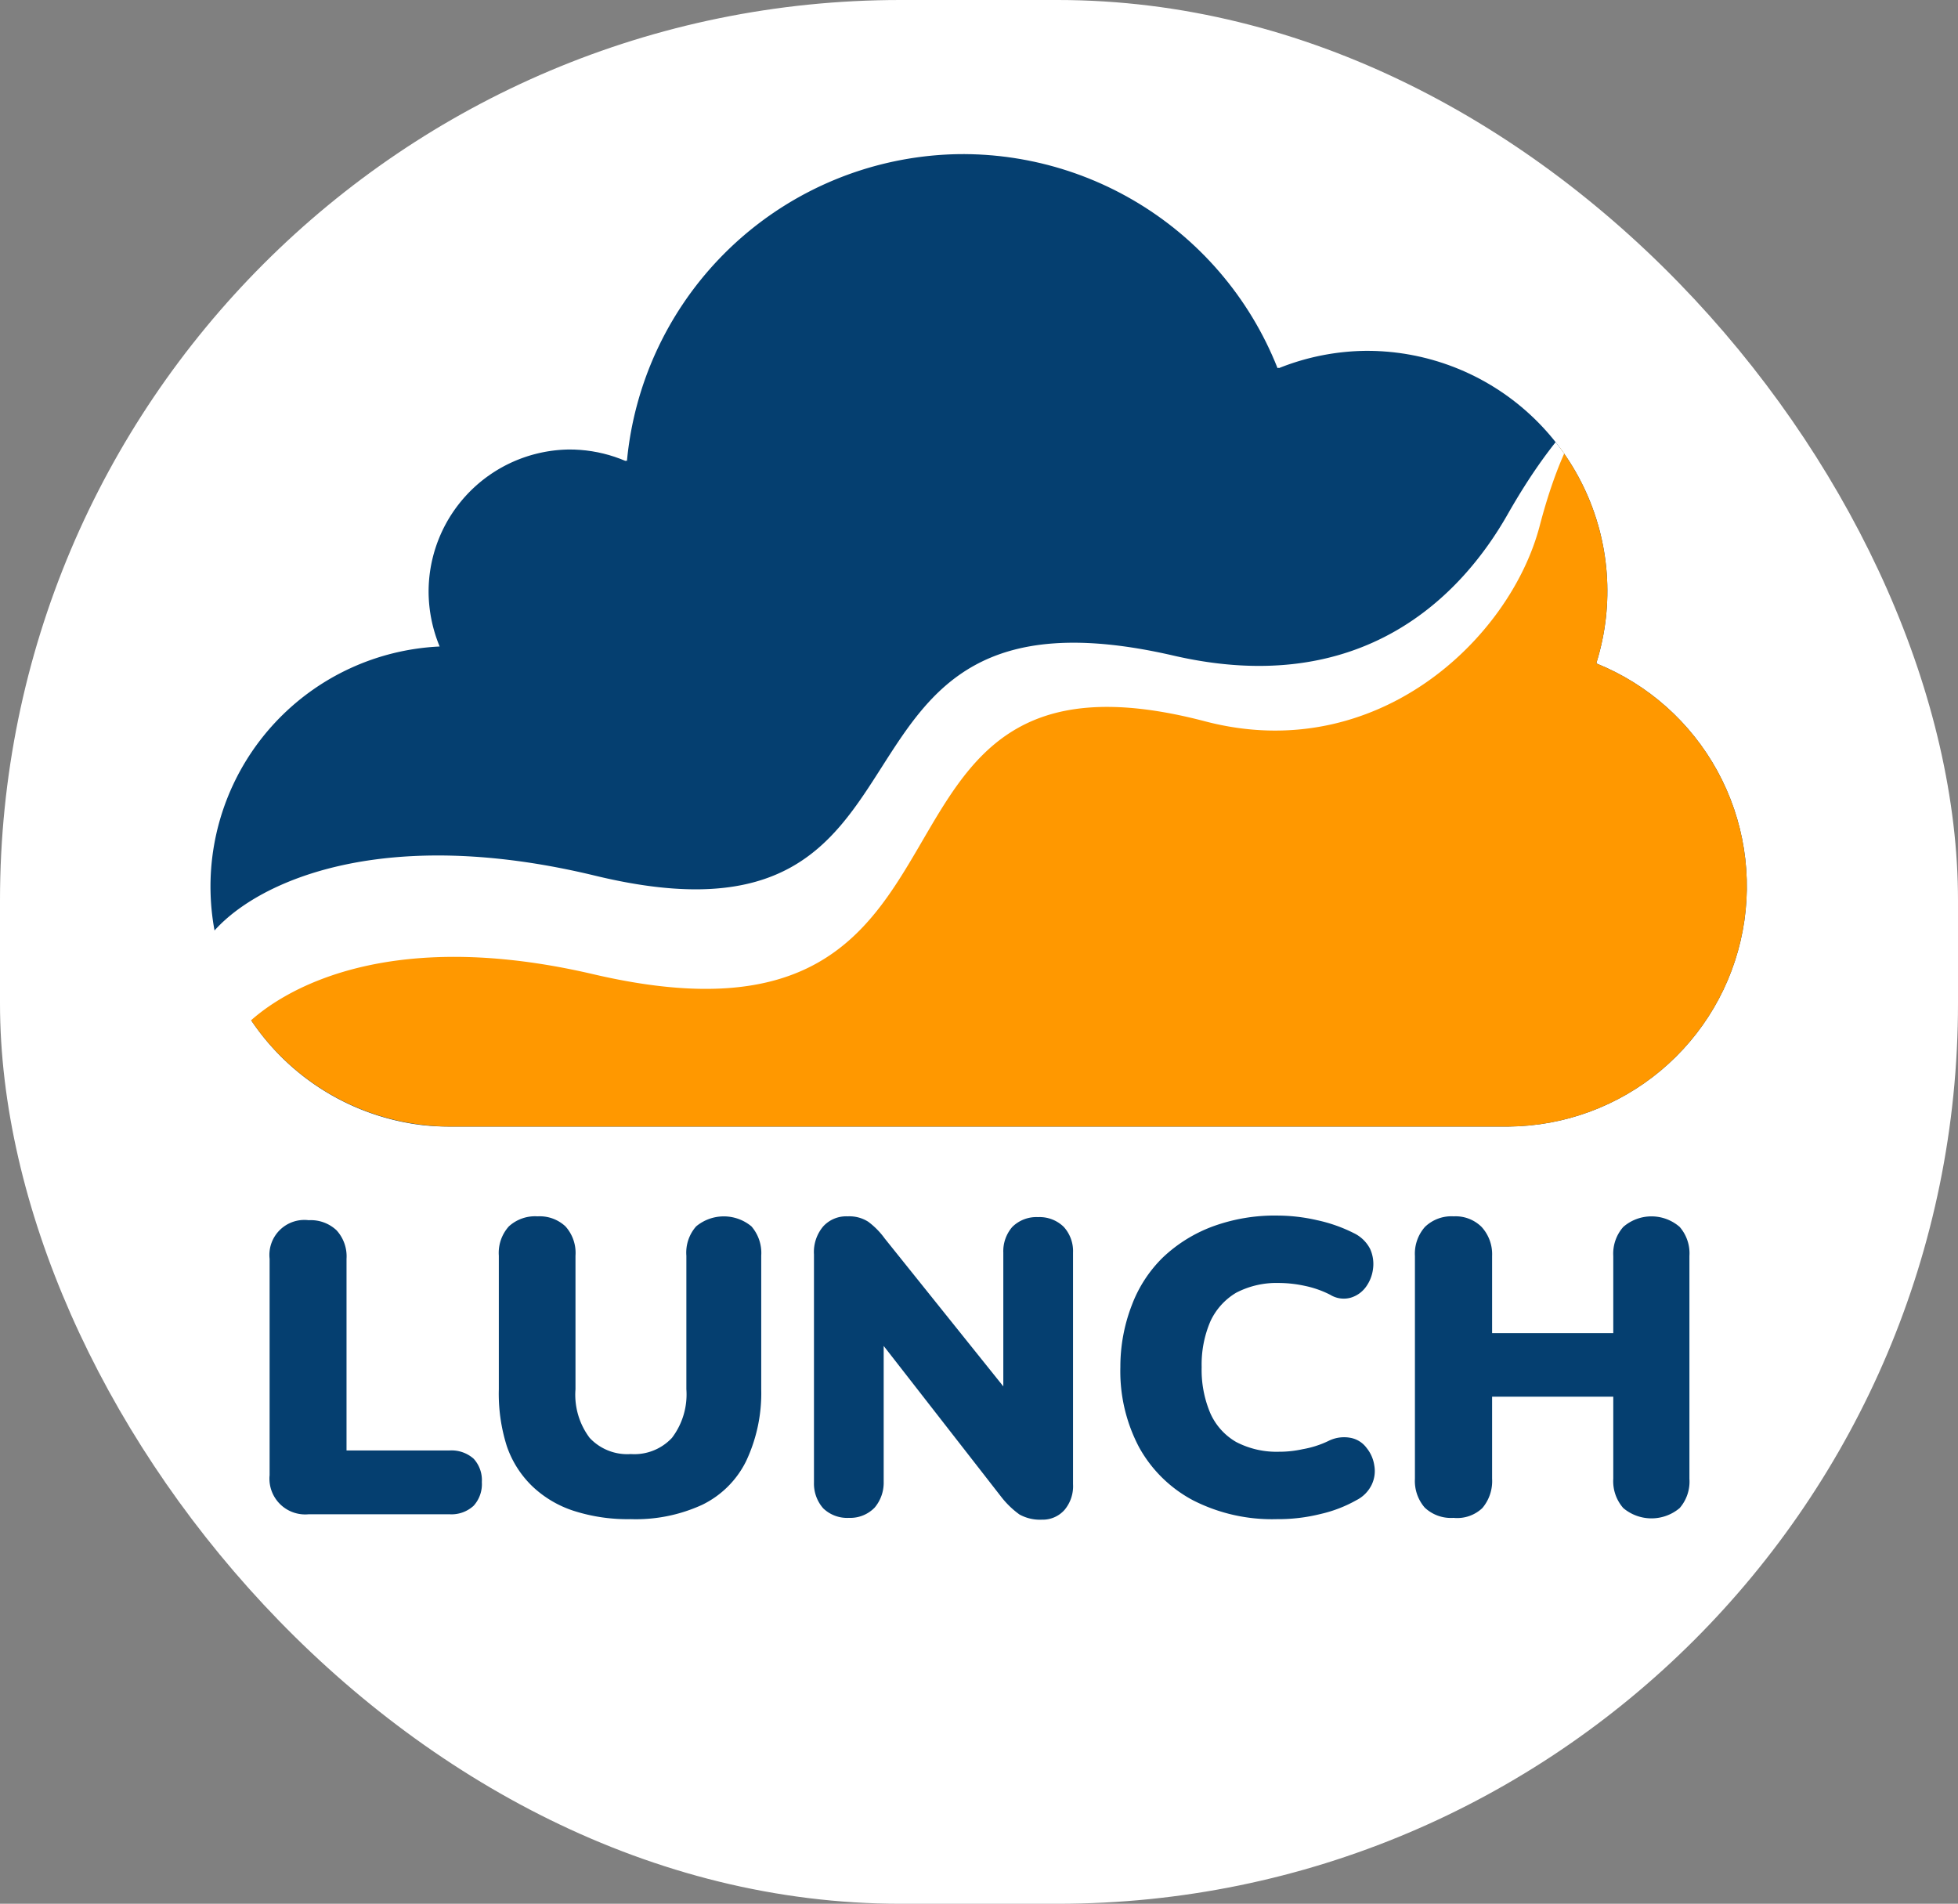 <svg xmlns="http://www.w3.org/2000/svg" xmlns:xlink="http://www.w3.org/1999/xlink" viewBox="0 0 76.11 74"><rect x="0" y="0" width="76.11" height="74" fill="#808080" stroke="none"/><defs><style>.cls-1{fill:#fff;}.cls-2{fill:none;}.cls-3{clip-path:url(#clip-path);}.cls-4{fill:#053f70;}.cls-5{clip-path:url(#clip-path-2);}.cls-6{fill:#ff9800;}</style><clipPath id="clip-path"><rect class="cls-1" width="76.11" height="74" rx="35"/></clipPath><clipPath id="clip-path-2"><path class="cls-2" d="M62.06,25.75a9.34,9.34,0,0,0-12.4-11.44,13.16,13.16,0,0,0-25.34,3.61A5.53,5.53,0,0,0,16.61,23,5.62,5.62,0,0,0,17,25.12a9.34,9.34,0,0,0,.42,18.67H58.65a9.34,9.34,0,0,0,3.41-18Z"/></clipPath></defs><title>Recurso 1</title><g id="Capa_2" data-name="Capa 2"><g id="Capa_1-2" data-name="Capa 1"><rect class="cls-1" width="76.11" height="74" rx="35"/><g class="cls-3"><path class="cls-4" d="M12,58.86a1.39,1.39,0,0,1-1.52-1.52V48.93A1.36,1.36,0,0,1,12,47.43a1.46,1.46,0,0,1,1.08.39,1.5,1.5,0,0,1,.39,1.11v7.45h4a1.3,1.3,0,0,1,.94.32,1.23,1.23,0,0,1,.32.91,1.25,1.25,0,0,1-.32.92,1.27,1.27,0,0,1-.94.33Z"/><path class="cls-4" d="M24.52,59.05a6.85,6.85,0,0,1-2.21-.32,4.22,4.22,0,0,1-1.61-.95,3.93,3.93,0,0,1-1-1.57A6.74,6.74,0,0,1,19.39,54V48.81a1.54,1.54,0,0,1,.39-1.14,1.51,1.51,0,0,1,1.12-.39,1.46,1.46,0,0,1,1.08.39,1.54,1.54,0,0,1,.39,1.14V54a2.79,2.79,0,0,0,.55,1.89,2,2,0,0,0,1.6.63,2,2,0,0,0,1.6-.63A2.79,2.79,0,0,0,26.68,54V48.81a1.54,1.54,0,0,1,.38-1.14,1.68,1.68,0,0,1,2.15,0,1.58,1.58,0,0,1,.38,1.14V54A6.19,6.19,0,0,1,29,56.8a3.71,3.71,0,0,1-1.7,1.69A6.18,6.18,0,0,1,24.52,59.05Z"/><path class="cls-4" d="M33,59a1.34,1.34,0,0,1-1-.37,1.45,1.45,0,0,1-.36-1V48.76a1.54,1.54,0,0,1,.36-1.09,1.21,1.21,0,0,1,.95-.39,1.36,1.36,0,0,1,.8.21,3,3,0,0,1,.64.65l5.14,6.41H39V48.69a1.44,1.44,0,0,1,.35-1,1.33,1.33,0,0,1,1-.38,1.34,1.34,0,0,1,1,.38,1.4,1.4,0,0,1,.36,1v9a1.43,1.43,0,0,1-.33,1,1.13,1.13,0,0,1-.88.38,1.65,1.65,0,0,1-.87-.2,3.43,3.43,0,0,1-.69-.66L33.9,51.74h.45V57.6a1.5,1.5,0,0,1-.35,1A1.32,1.32,0,0,1,33,59Z"/><path class="cls-4" d="M49.63,59.05a6.75,6.75,0,0,1-3.25-.73,5.15,5.15,0,0,1-2.1-2.06,6.31,6.31,0,0,1-.73-3.12A6.64,6.64,0,0,1,44,50.72a5.11,5.11,0,0,1,1.2-1.84,5.69,5.69,0,0,1,1.92-1.2,7,7,0,0,1,2.55-.43,6.93,6.93,0,0,1,1.53.18,5.91,5.91,0,0,1,1.42.5,1.38,1.38,0,0,1,.64.62,1.42,1.42,0,0,1,.11.78,1.5,1.5,0,0,1-.28.7,1.13,1.13,0,0,1-.58.41,1,1,0,0,1-.8-.11,3.9,3.9,0,0,0-1-.35,4.81,4.81,0,0,0-1-.11,3.39,3.39,0,0,0-1.66.38,2.53,2.53,0,0,0-1,1.11,4.25,4.25,0,0,0-.34,1.78,4.31,4.31,0,0,0,.34,1.8,2.43,2.43,0,0,0,1,1.11,3.39,3.39,0,0,0,1.66.38,4.2,4.2,0,0,0,.93-.1,3.8,3.8,0,0,0,1-.32,1.35,1.35,0,0,1,.86-.12,1,1,0,0,1,.62.39,1.4,1.4,0,0,1,.3.68,1.23,1.23,0,0,1-.1.75,1.31,1.31,0,0,1-.59.6,5.18,5.18,0,0,1-1.4.54A6.77,6.77,0,0,1,49.63,59.05Z"/><path class="cls-4" d="M56.5,59a1.48,1.48,0,0,1-1.12-.4A1.58,1.58,0,0,1,55,57.48V48.82a1.57,1.57,0,0,1,.39-1.13,1.48,1.48,0,0,1,1.12-.41,1.43,1.43,0,0,1,1.08.41A1.57,1.57,0,0,1,58,48.82v3h4.71v-3a1.57,1.57,0,0,1,.39-1.13,1.67,1.67,0,0,1,2.19,0,1.56,1.56,0,0,1,.38,1.13v8.66a1.57,1.57,0,0,1-.38,1.14,1.7,1.7,0,0,1-2.19,0,1.58,1.58,0,0,1-.39-1.14V54.29H58v3.19a1.62,1.62,0,0,1-.38,1.14A1.42,1.42,0,0,1,56.5,59Z"/><g class="cls-5"><path class="cls-4" d="M62.11,25.75a9.34,9.34,0,0,0-12.4-11.44,13.16,13.16,0,0,0-25.34,3.61A5.53,5.53,0,0,0,16.66,23a5.62,5.62,0,0,0,.43,2.13,9.34,9.34,0,0,0,.42,18.67H58.7a9.34,9.34,0,0,0,3.41-18Z"/><path class="cls-6" d="M62.11,25.75a9.41,9.41,0,0,0-1.44-8.35c-3.7,3.07-.24,12.36-15.1,8.94s-8.06,13.93-22.5,9.4c-9.66-3-11.75.1-14,2.7a9.35,9.35,0,0,0,8.45,5.35H58.7a9.34,9.34,0,0,0,3.41-18Z"/><path class="cls-1" d="M9.37,40.05s3.65-4.53,13.7-2.18c16.73,3.9,9-13.71,23.78-9.83,6.65,1.74,11.85-3.2,13-7.6s2.55-5.1,2.55-5.1S60.8,16.13,58.6,20c-1.77,3.11-5.61,7.19-13,5.48-14.9-3.43-7.79,12.13-22.5,8.55C12.17,31.4,7.22,36.15,7.64,37.85A13.48,13.48,0,0,0,9.37,40.05Z"/></g></g></g></g></svg>